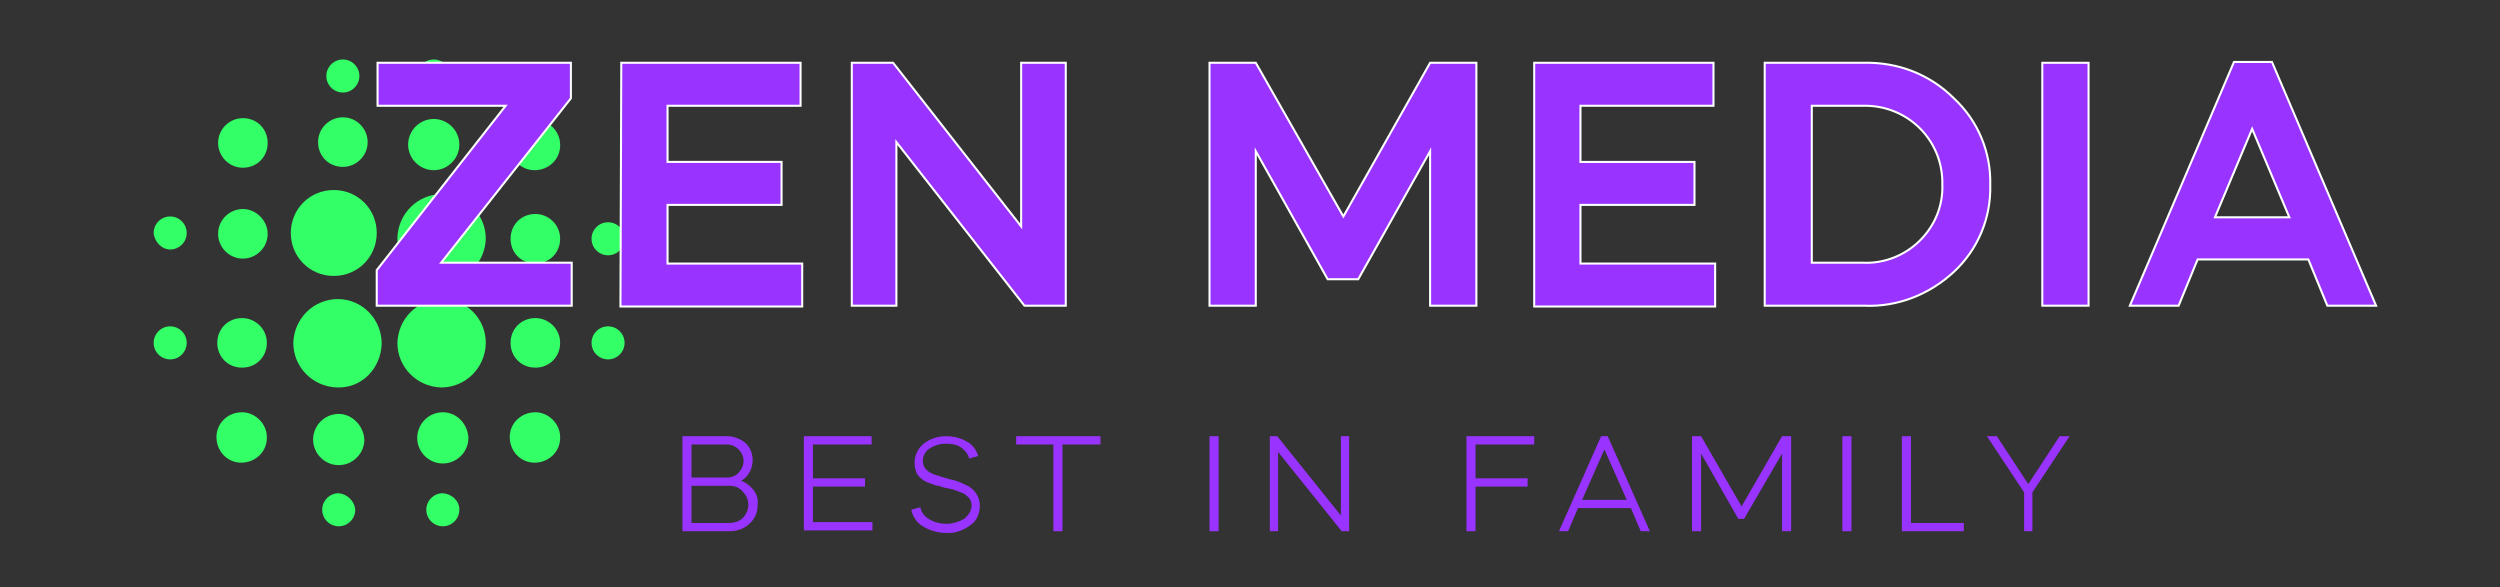 <?xml version="1.0" encoding="utf-8"?>
<!-- Generator: Adobe Illustrator 25.4.1, SVG Export Plug-In . SVG Version: 6.00 Build 0)  -->
<svg version="1.1" id="Layer_1" xmlns="http://www.w3.org/2000/svg" xmlns:xlink="http://www.w3.org/1999/xlink" x="0px" y="0px"
	 viewBox="0 0 302.6 71.1" style="enable-background:new 0 0 302.6 71.1;" xml:space="preserve">
<rect x="0" y="0" width="302.6" height="71.1" fill="#333333" stroke="none"/>
<style type="text/css">
	.st0{fill:#33FF66;}
	.st1{fill:#9933FF;stroke:#FFFFFF;stroke-width:0.25;stroke-miterlimit:10;}
	.st2{fill:#9933FF;}
</style>
<g id="Layer_2_00000018958098906323460690000016351826210638672545_">
	<g id="Logo_00000043426886110533000870000001561318875095744901_">
		<g id="Sector_4_00000005257523355280666500000018131457680092521639_">
			<path class="st0" d="M40.4,33.4c2.9,0,5.2-2.3,5.2-5.2S43.3,23,40.4,23s-5.2,2.3-5.2,5.2l0,0C35.2,31.1,37.5,33.4,40.4,33.4z
				 M29.4,14.3c-1.6,0-3,1.3-3,3c0,1.6,1.3,3,3,3s3-1.3,3-3l0,0C32.4,15.6,31.1,14.3,29.4,14.3z M41.5,20.2c1.6,0,3-1.3,3-3
				c0-1.6-1.3-3-3-3c-1.6,0-3,1.3-3,3S39.8,20.2,41.5,20.2L41.5,20.2z M29.4,25.3c-1.6,0-3,1.3-3,3c0,1.6,1.3,3,3,3c1.6,0,3-1.3,3-3
				l0,0C32.4,26.7,31,25.3,29.4,25.3L29.4,25.3z M53.4,34.2c2.9,0,5.3-2.3,5.4-5.3c0-2.9-2.3-5.3-5.3-5.4c-2.9,0-5.3,2.3-5.4,5.3
				c0,0,0,0,0,0.1C48.1,31.8,50.5,34.2,53.4,34.2L53.4,34.2z M64.8,14.5c-1.7,0-3.1,1.3-3.1,3s1.3,3.1,3,3.1c1.7,0,3.1-1.3,3.1-3
				c0,0,0,0,0-0.1C67.8,15.9,66.4,14.5,64.8,14.5L64.8,14.5z M52.5,20.6c1.7,0,3.1-1.4,3.1-3.1s-1.4-3.1-3.1-3.1s-3.1,1.4-3.1,3.1
				S50.8,20.6,52.5,20.6L52.5,20.6z M64.8,25.9c-1.7,0-3,1.3-3,3s1.3,3,3,3c1.7,0,3-1.3,3-3S66.4,25.9,64.8,25.9L64.8,25.9z
				 M73.6,30.9c1.1,0,2-0.9,2-2s-0.9-2-2-2s-2,0.9-2,2l0,0C71.6,30,72.5,30.9,73.6,30.9z M53.5,36.2c-2.9,0-5.3,2.3-5.4,5.3
				c0,2.9,2.3,5.3,5.3,5.4c2.9,0,5.3-2.3,5.4-5.3c0,0,0,0,0-0.1C58.8,38.6,56.5,36.2,53.5,36.2L53.5,36.2z M64.8,49.9
				c-1.7,0-3.1,1.3-3.1,3s1.3,3.1,3,3.1c1.7,0,3.1-1.3,3.1-3c0,0,0,0,0-0.1C67.8,51.3,66.4,49.9,64.8,49.9L64.8,49.9L64.8,49.9z
				 M53.6,49.9c-1.7,0-3.1,1.4-3.1,3.1s1.4,3.1,3.1,3.1s3.1-1.4,3.1-3.1C56.6,51.3,55.3,49.9,53.6,49.9L53.6,49.9L53.6,49.9z
				 M64.8,38.5c-1.7,0-3,1.3-3,3s1.3,3,3,3c1.7,0,3-1.3,3-3S66.4,38.5,64.8,38.5L64.8,38.5z M73.6,39.5c-1.1,0-2,0.9-2,2s0.9,2,2,2
				s2-0.9,2-2l0,0C75.6,40.4,74.7,39.5,73.6,39.5L73.6,39.5z M53.6,59.7c-1.1,0-2,0.9-2,2s0.9,2,2,2s2-0.9,2-2l0,0
				C55.6,60.6,54.7,59.8,53.6,59.7L53.6,59.7z M40.9,36.2c-2.9,0-5.3,2.3-5.4,5.3c0,2.9,2.3,5.3,5.3,5.4s5.3-2.3,5.4-5.3l0,0
				C46.2,38.6,43.8,36.2,40.9,36.2L40.9,36.2z M29.3,49.9c-1.7,0-3.1,1.3-3.1,3s1.3,3.1,3,3.1s3.1-1.3,3.1-3c0,0,0,0,0-0.1
				C32.3,51.3,30.9,49.9,29.3,49.9z M41,50.1c-1.7,0-3.1,1.4-3.1,3.1c0,1.7,1.4,3.1,3.1,3.1s3.1-1.4,3.1-3.1l0,0
				C44,51.5,42.6,50.1,41,50.1z M29.3,38.5c-1.7,0-3,1.3-3,3s1.3,3,3,3s3-1.3,3-3l0,0C32.3,39.8,30.9,38.5,29.3,38.5z M20.6,39.5
				c-1.1,0-2,0.9-2,2s0.9,2,2,2s2-0.9,2-2l0,0C22.6,40.4,21.7,39.5,20.6,39.5z M41,59.7c-1.1,0-2,0.9-2,2s0.9,2,2,2s2-0.9,2-2l0,0
				C42.9,60.6,42,59.8,41,59.7L41,59.7z M20.6,30.2c1.1,0,2-0.9,2-2s-0.9-2-2-2s-2,0.9-2,2l0,0C18.7,29.3,19.6,30.2,20.6,30.2z
				 M41.5,11.2c1.1,0,2-0.9,2-2s-0.9-2-2-2s-2,0.9-2,2l0,0C39.5,10.3,40.4,11.2,41.5,11.2z M52.5,11.2c1.1,0,2-0.9,2-2s-0.9-2-2-2
				s-2,0.9-2,2l0,0C50.5,10.3,51.4,11.2,52.5,11.2z"/>
		</g>
	</g>
</g>
<g id="Layer_2_00000029042781962385085600000005911630257888874167_">
	<g id="Logo">
		<g id="Sector_4">
			<path class="st1" d="M69.2,31.8V37H45.6v-4.3l15.6-19.9H45.7V7.6h23.4v4.3L53.4,31.8H69.2z"/>
			<path class="st1" d="M75.2,7.6h21.7v5.2H80.8v6.8h13.8v5.2H80.8v7.1h16.3v5.2h-22L75.2,7.6L75.2,7.6z"/>
			<path class="st1" d="M108.5,37h-5.4V7.6h5l15.5,19.8V7.6h5.4V37h-5l-15.5-19.8V37z"/>
			<path class="st1" d="M152,37h-5.6V7.6h5.6l10.6,18.6l10.5-18.6h5.6V37h-5.6V18.3l-8.7,15.5h-3.7L152,18.3V37z"/>
			<path class="st1" d="M185.7,7.6h21.7v5.2h-16.1v6.8h13.8v5.2h-13.8v7.1h16.3v5.2h-21.9V7.6z"/>
			<path class="st1" d="M225.6,37h-12V7.6h12c4.1-0.1,8,1.4,10.9,4.3c2.9,2.7,4.5,6.5,4.4,10.5c0.1,4-1.5,7.8-4.4,10.5
				C233.6,35.6,229.7,37.2,225.6,37z M225.6,12.8h-6.3v19h6.3c2.5,0.1,5-0.9,6.8-2.7c1.8-1.8,2.8-4.2,2.7-6.8c0.1-5.2-4-9.4-9.2-9.5
				C225.8,12.8,225.7,12.8,225.6,12.8L225.6,12.8z"/>
			<path class="st1" d="M252.8,37h-5.6V7.6h5.6V37z"/>
			<path class="st1" d="M263.7,37h-5.9l12.6-29.5h4.6L287.6,37h-5.9l-2.3-5.6H266L263.7,37z M277.1,26.3l-4.5-10.7l-4.5,10.7H277.1z
				"/>
			<path class="st2" d="M88.3,64.3h-5.7V52.8H88c0.8,0,1.6,0.3,2.2,0.8s0.9,1.3,0.9,2.1c0,1-0.5,2-1.4,2.5c0.6,0.2,1.1,0.6,1.5,1.1
				s0.6,1.2,0.5,1.8c0,0.9-0.3,1.7-1,2.3C90.1,64,89.2,64.3,88.3,64.3z M88,53.8h-4.3v4H88c0.5,0,1.1-0.2,1.4-0.6
				c0.8-0.8,0.8-2,0-2.8C89,54,88.5,53.8,88,53.8z M88.3,58.8h-4.6v4.5h4.6c0.6,0,1.2-0.2,1.6-0.6c0.9-0.9,0.9-2.3,0-3.2l0,0
				C89.5,59,88.9,58.8,88.3,58.8L88.3,58.8z"/>
			<path class="st2" d="M97.3,52.8h8.2v1h-7.1v4.1h6.3v1h-6.3v4.3h7.2v1h-8.3C97.3,64.2,97.3,52.8,97.3,52.8z"/>
			<path class="st2" d="M118.4,55.2l-1.1,0.3c-0.1-0.5-0.5-1-0.9-1.3c-0.6-0.4-1.2-0.5-1.9-0.5c-0.7,0-1.4,0.2-2,0.6
				c-0.5,0.3-0.8,0.9-0.8,1.5c0,0.5,0.2,0.9,0.6,1.2c0.2,0.2,0.5,0.3,0.7,0.4c0.6,0.2,1.2,0.4,1.9,0.6c0.7,0.1,1.4,0.4,2,0.7
				c1,0.4,1.7,1.4,1.7,2.5c0,1-0.4,1.9-1.2,2.4c-0.8,0.6-1.9,1-2.9,0.9c-1,0-2-0.3-2.8-0.8c-0.7-0.4-1.2-1.1-1.4-2l1.1-0.3
				c0.1,0.6,0.5,1.1,1,1.4c0.6,0.4,1.4,0.6,2.1,0.6c0.8,0,1.5-0.2,2.2-0.6c0.5-0.4,0.9-1,0.9-1.6c0-0.5-0.2-0.9-0.6-1.2
				c-0.2-0.2-0.4-0.3-0.7-0.4c-0.5-0.2-1-0.4-1.6-0.5l-0.5-0.1l-0.3-0.1c-0.2-0.1-0.5-0.1-0.8-0.2c-0.3-0.1-0.5-0.2-0.8-0.3
				c-0.5-0.2-0.9-0.5-1.2-0.9c-0.3-0.4-0.4-1-0.4-1.5c0-0.9,0.4-1.7,1.1-2.3c0.8-0.6,1.7-0.9,2.7-0.9c0.9,0,1.8,0.2,2.6,0.7
				C117.7,53.8,118.2,54.5,118.4,55.2z"/>
			<path class="st2" d="M127.6,53.8H123v-1h10.2v1h-4.6v10.5h-1.1V53.8H127.6z"/>
			<path class="st2" d="M147.5,64.3h-1.1V52.8h1.1V64.3z"/>
			<path class="st2" d="M154.7,64.3h-1V52.8h0.9l7.7,9.6v-9.6h1v11.5h-0.9l-7.7-9.6V64.3z"/>
			<path class="st2" d="M177.5,52.8h8.2v1h-7.1v4.1h6.3v1h-6.3v5.4h-1.1L177.5,52.8L177.5,52.8z"/>
			<path class="st2" d="M189.8,64.3h-1.1l5.1-11.5h0.8l5.1,11.5h-1.1l-1.2-2.8H191L189.8,64.3z M196.9,60.5l-2.7-6.1l-2.7,6.1H196.9
				z"/>
			<path class="st2" d="M205.9,64.3h-1.1V52.8h1.1l4.9,8.5l4.9-8.5h1.1v11.5h-1.1v-9.4l-4.6,7.9h-0.7l-4.5-7.9L205.9,64.3z"/>
			<path class="st2" d="M224,64.3h-1V52.8h1.1v11.5H224z"/>
			<path class="st2" d="M230.2,52.8h1.1v10.5h6.4v1h-7.5V52.8z"/>
			<path class="st2" d="M245,59.6l-4.5-6.8h1.2l3.8,5.8l3.8-5.8h1.2l-4.5,6.8v4.7h-1V59.6z"/>
		</g>
	</g>
</g>
</svg>
